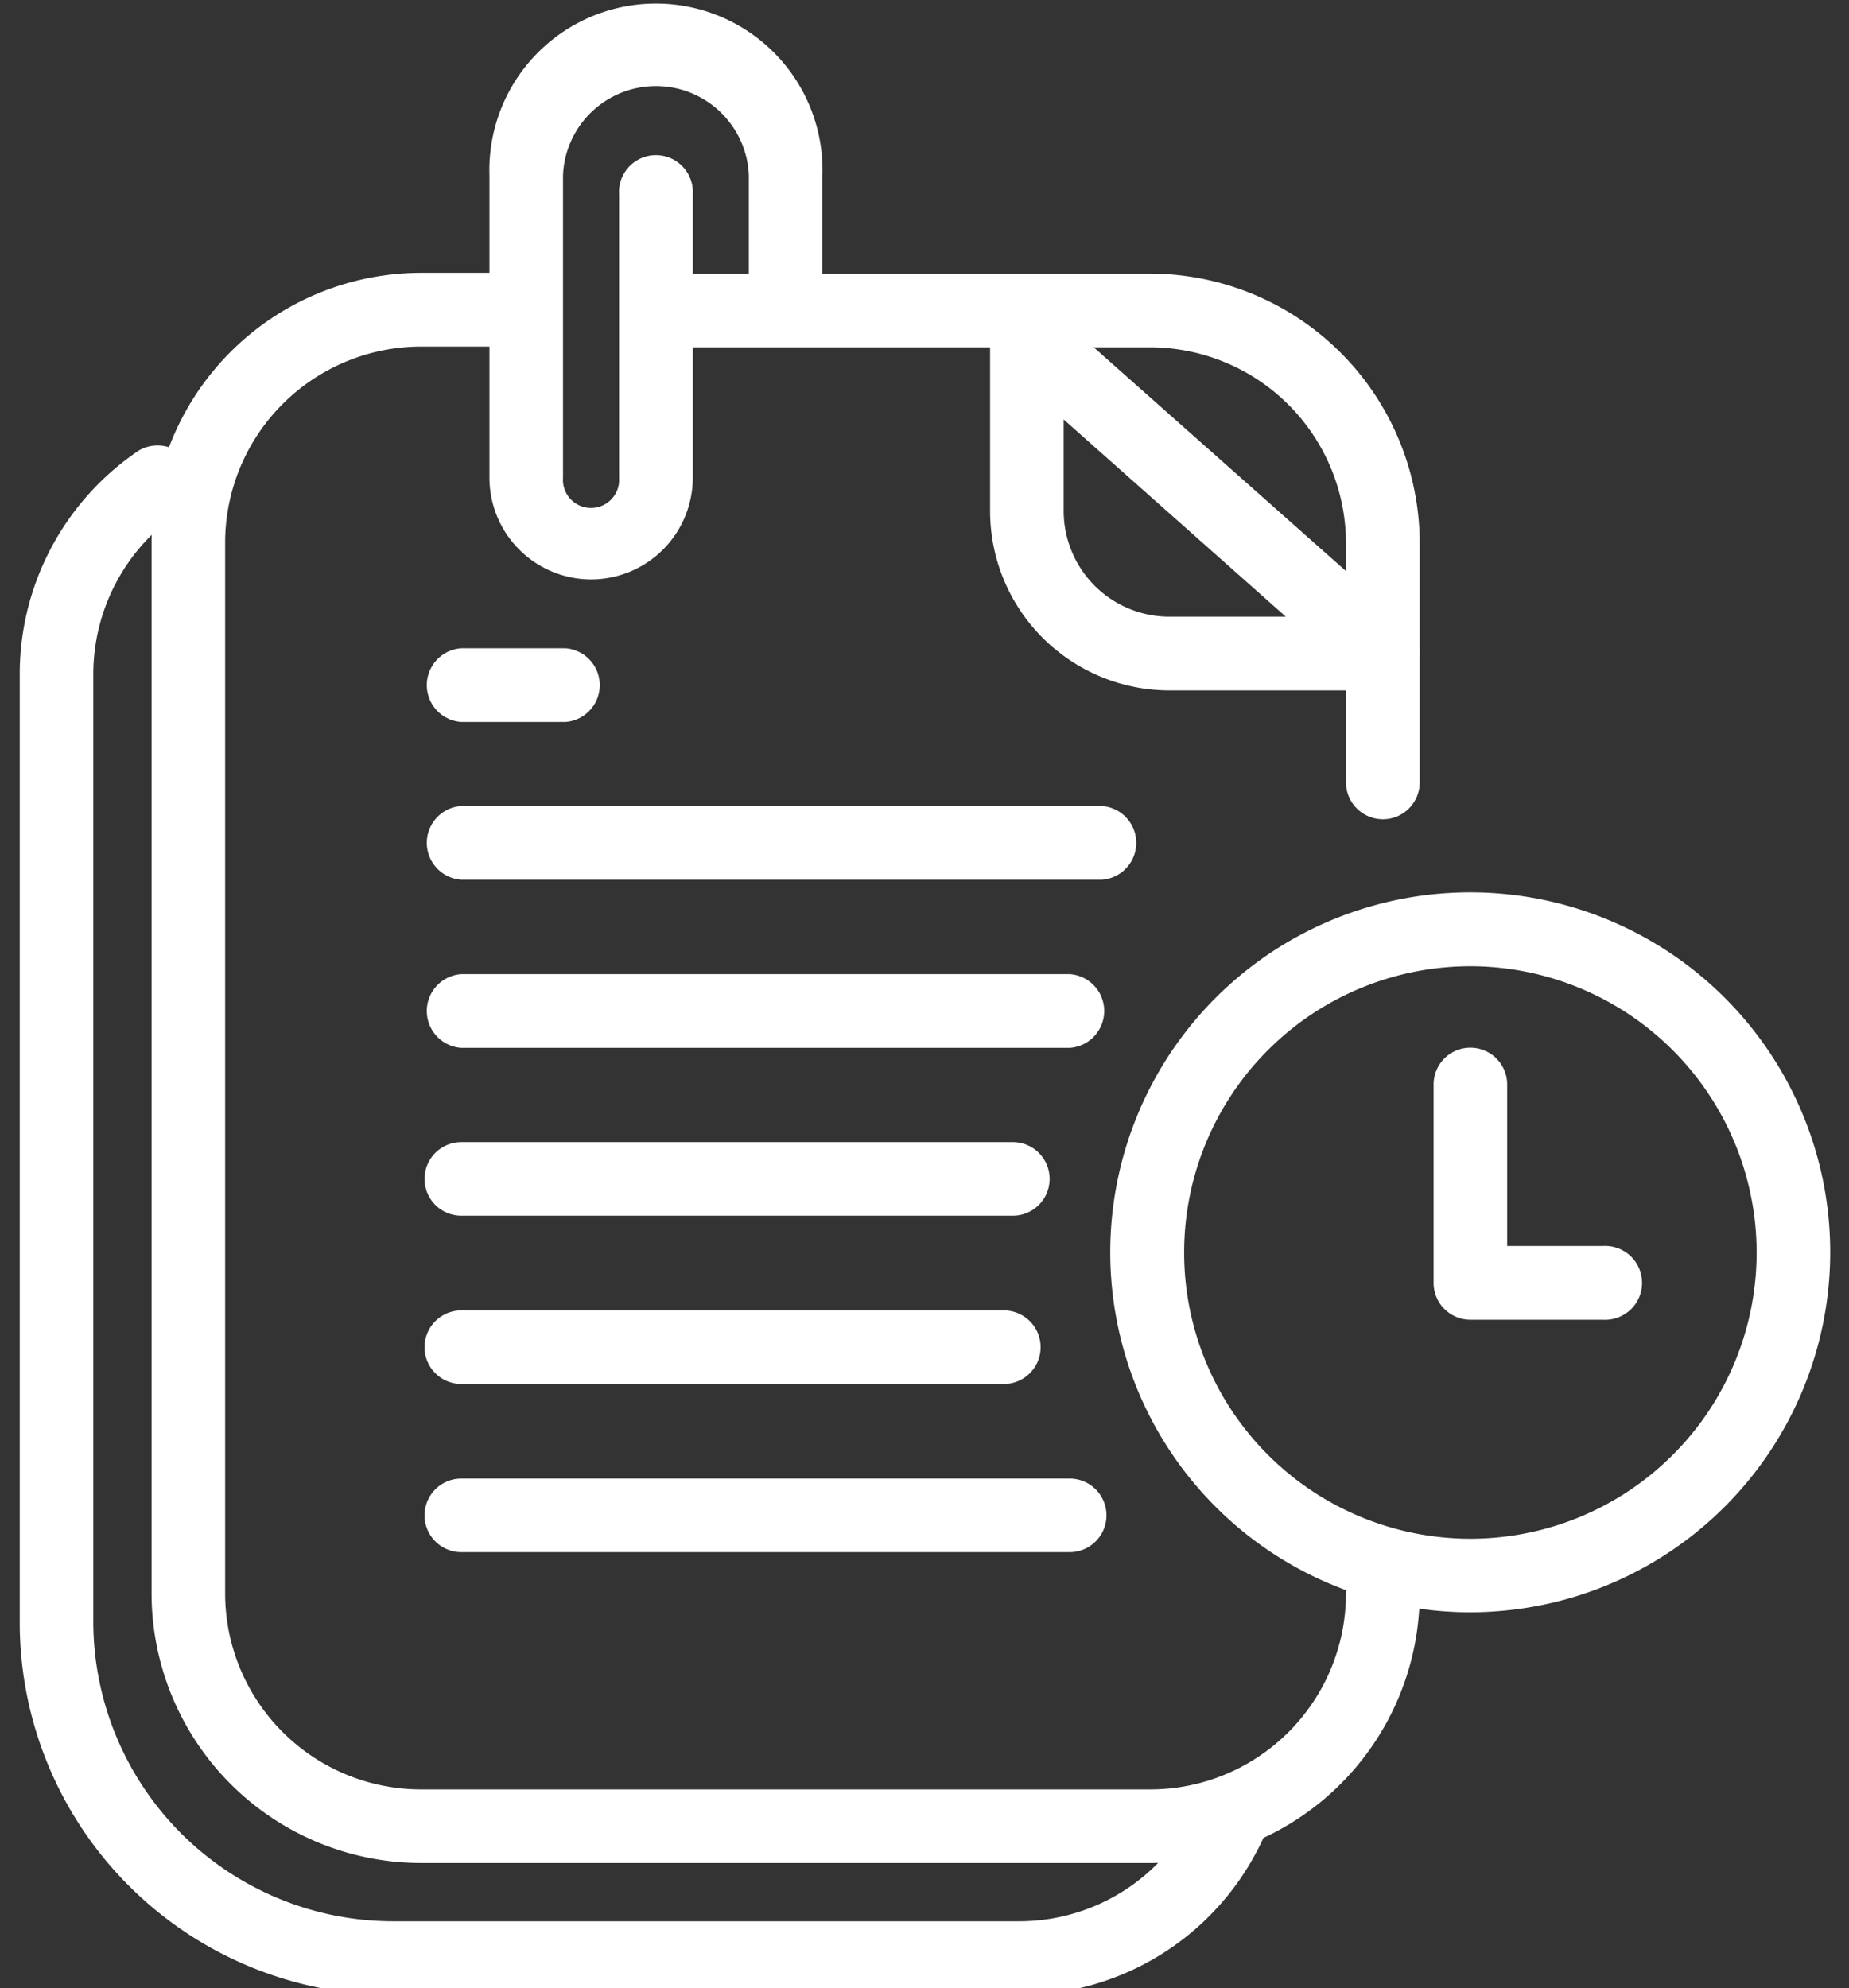 <svg id="Capa_1" data-name="Capa 1" xmlns="http://www.w3.org/2000/svg" viewBox="0 0 117.11 125.92"><rect x="0" y="0" width="117.11" height="125.92" fill="#333333" stroke="none"/><defs><style>.cls-1{fill:#fff;}</style></defs><title>repositorio</title><path class="cls-1" d="M64.49,126.36H24.84A23.61,23.61,0,0,1,1.25,102.77V42.71A17.08,17.08,0,0,1,8.77,28.55a2.34,2.34,0,0,1,2.62,3.87A12.4,12.4,0,0,0,5.91,42.71v60.06a19,19,0,0,0,18.93,18.92H64.49a12.33,12.33,0,0,0,11.56-7.88,2.34,2.34,0,0,1,4.35,1.7A17,17,0,0,1,64.49,126.36Z"/><path class="cls-1" d="M87.59,51.89a2.34,2.34,0,0,1-2.34-2.34V34.36A12.42,12.42,0,0,0,72.84,22H41.54a2.34,2.34,0,0,1,0-4.67h31.3A17.1,17.1,0,0,1,89.92,34.36V49.55A2.33,2.33,0,0,1,87.59,51.89Z"/><path class="cls-1" d="M72.84,118H26.67A17.09,17.09,0,0,1,9.6,100.93V34.36A17.09,17.09,0,0,1,26.67,17.28h6.66a2.34,2.34,0,0,1,0,4.67H26.67A12.43,12.43,0,0,0,14.26,34.36v66.57a12.42,12.42,0,0,0,12.41,12.41H72.84a12.41,12.41,0,0,0,12.41-12.41,2.34,2.34,0,0,1,4.67,0A17.1,17.1,0,0,1,72.84,118Z"/><path class="cls-1" d="M87.59,43.73H74.07A11.37,11.37,0,0,1,62.71,32.37v-11a2.33,2.33,0,0,1,3.88-1.75l22.55,20a2.34,2.34,0,0,1-1.55,4.08ZM67.37,26.57v5.8a6.7,6.7,0,0,0,6.7,6.69h7.37Z"/><path class="cls-1" d="M93.13,102.12a22.8,22.8,0,1,1,22.79-22.79A22.82,22.82,0,0,1,93.13,102.12Zm0-40.92a18.13,18.13,0,1,0,18.13,18.13A18.15,18.15,0,0,0,93.13,61.2Z"/><path class="cls-1" d="M69.78,55.72H29.22a2.34,2.34,0,0,1,0-4.67H69.78a2.34,2.34,0,0,1,0,4.67Z"/><path class="cls-1" d="M35.8,45.73H29.22a2.34,2.34,0,0,1,0-4.67H35.8a2.34,2.34,0,0,1,0,4.67Z"/><path class="cls-1" d="M67.75,66.37H29.22a2.34,2.34,0,0,1,0-4.67H67.75a2.34,2.34,0,0,1,0,4.67Z"/><path class="cls-1" d="M64.15,77H29.22a2.33,2.33,0,0,1,0-4.66H64.15a2.33,2.33,0,0,1,0,4.66Z"/><path class="cls-1" d="M63.58,87.66H29.22a2.33,2.33,0,0,1,0-4.66H63.58a2.33,2.33,0,0,1,0,4.66Z"/><path class="cls-1" d="M67.75,98.31H29.22a2.33,2.33,0,0,1,0-4.66H67.75a2.33,2.33,0,0,1,0,4.66Z"/><path class="cls-1" d="M101.51,83.59H93.13a2.33,2.33,0,0,1-2.33-2.33V68.69a2.33,2.33,0,0,1,4.66,0V78.92h6.05a2.34,2.34,0,1,1,0,4.67Z"/><path class="cls-1" d="M37.44,36.7A6.45,6.45,0,0,1,31,30.26V11.1a10.55,10.55,0,1,1,21.09,0v8.52a2.33,2.33,0,1,1-4.66,0V11.1a5.89,5.89,0,0,0-11.77,0V30.26a1.78,1.78,0,1,0,3.55,0V12.32a2.34,2.34,0,1,1,4.67,0V30.26A6.45,6.45,0,0,1,37.44,36.7Z"/></svg>